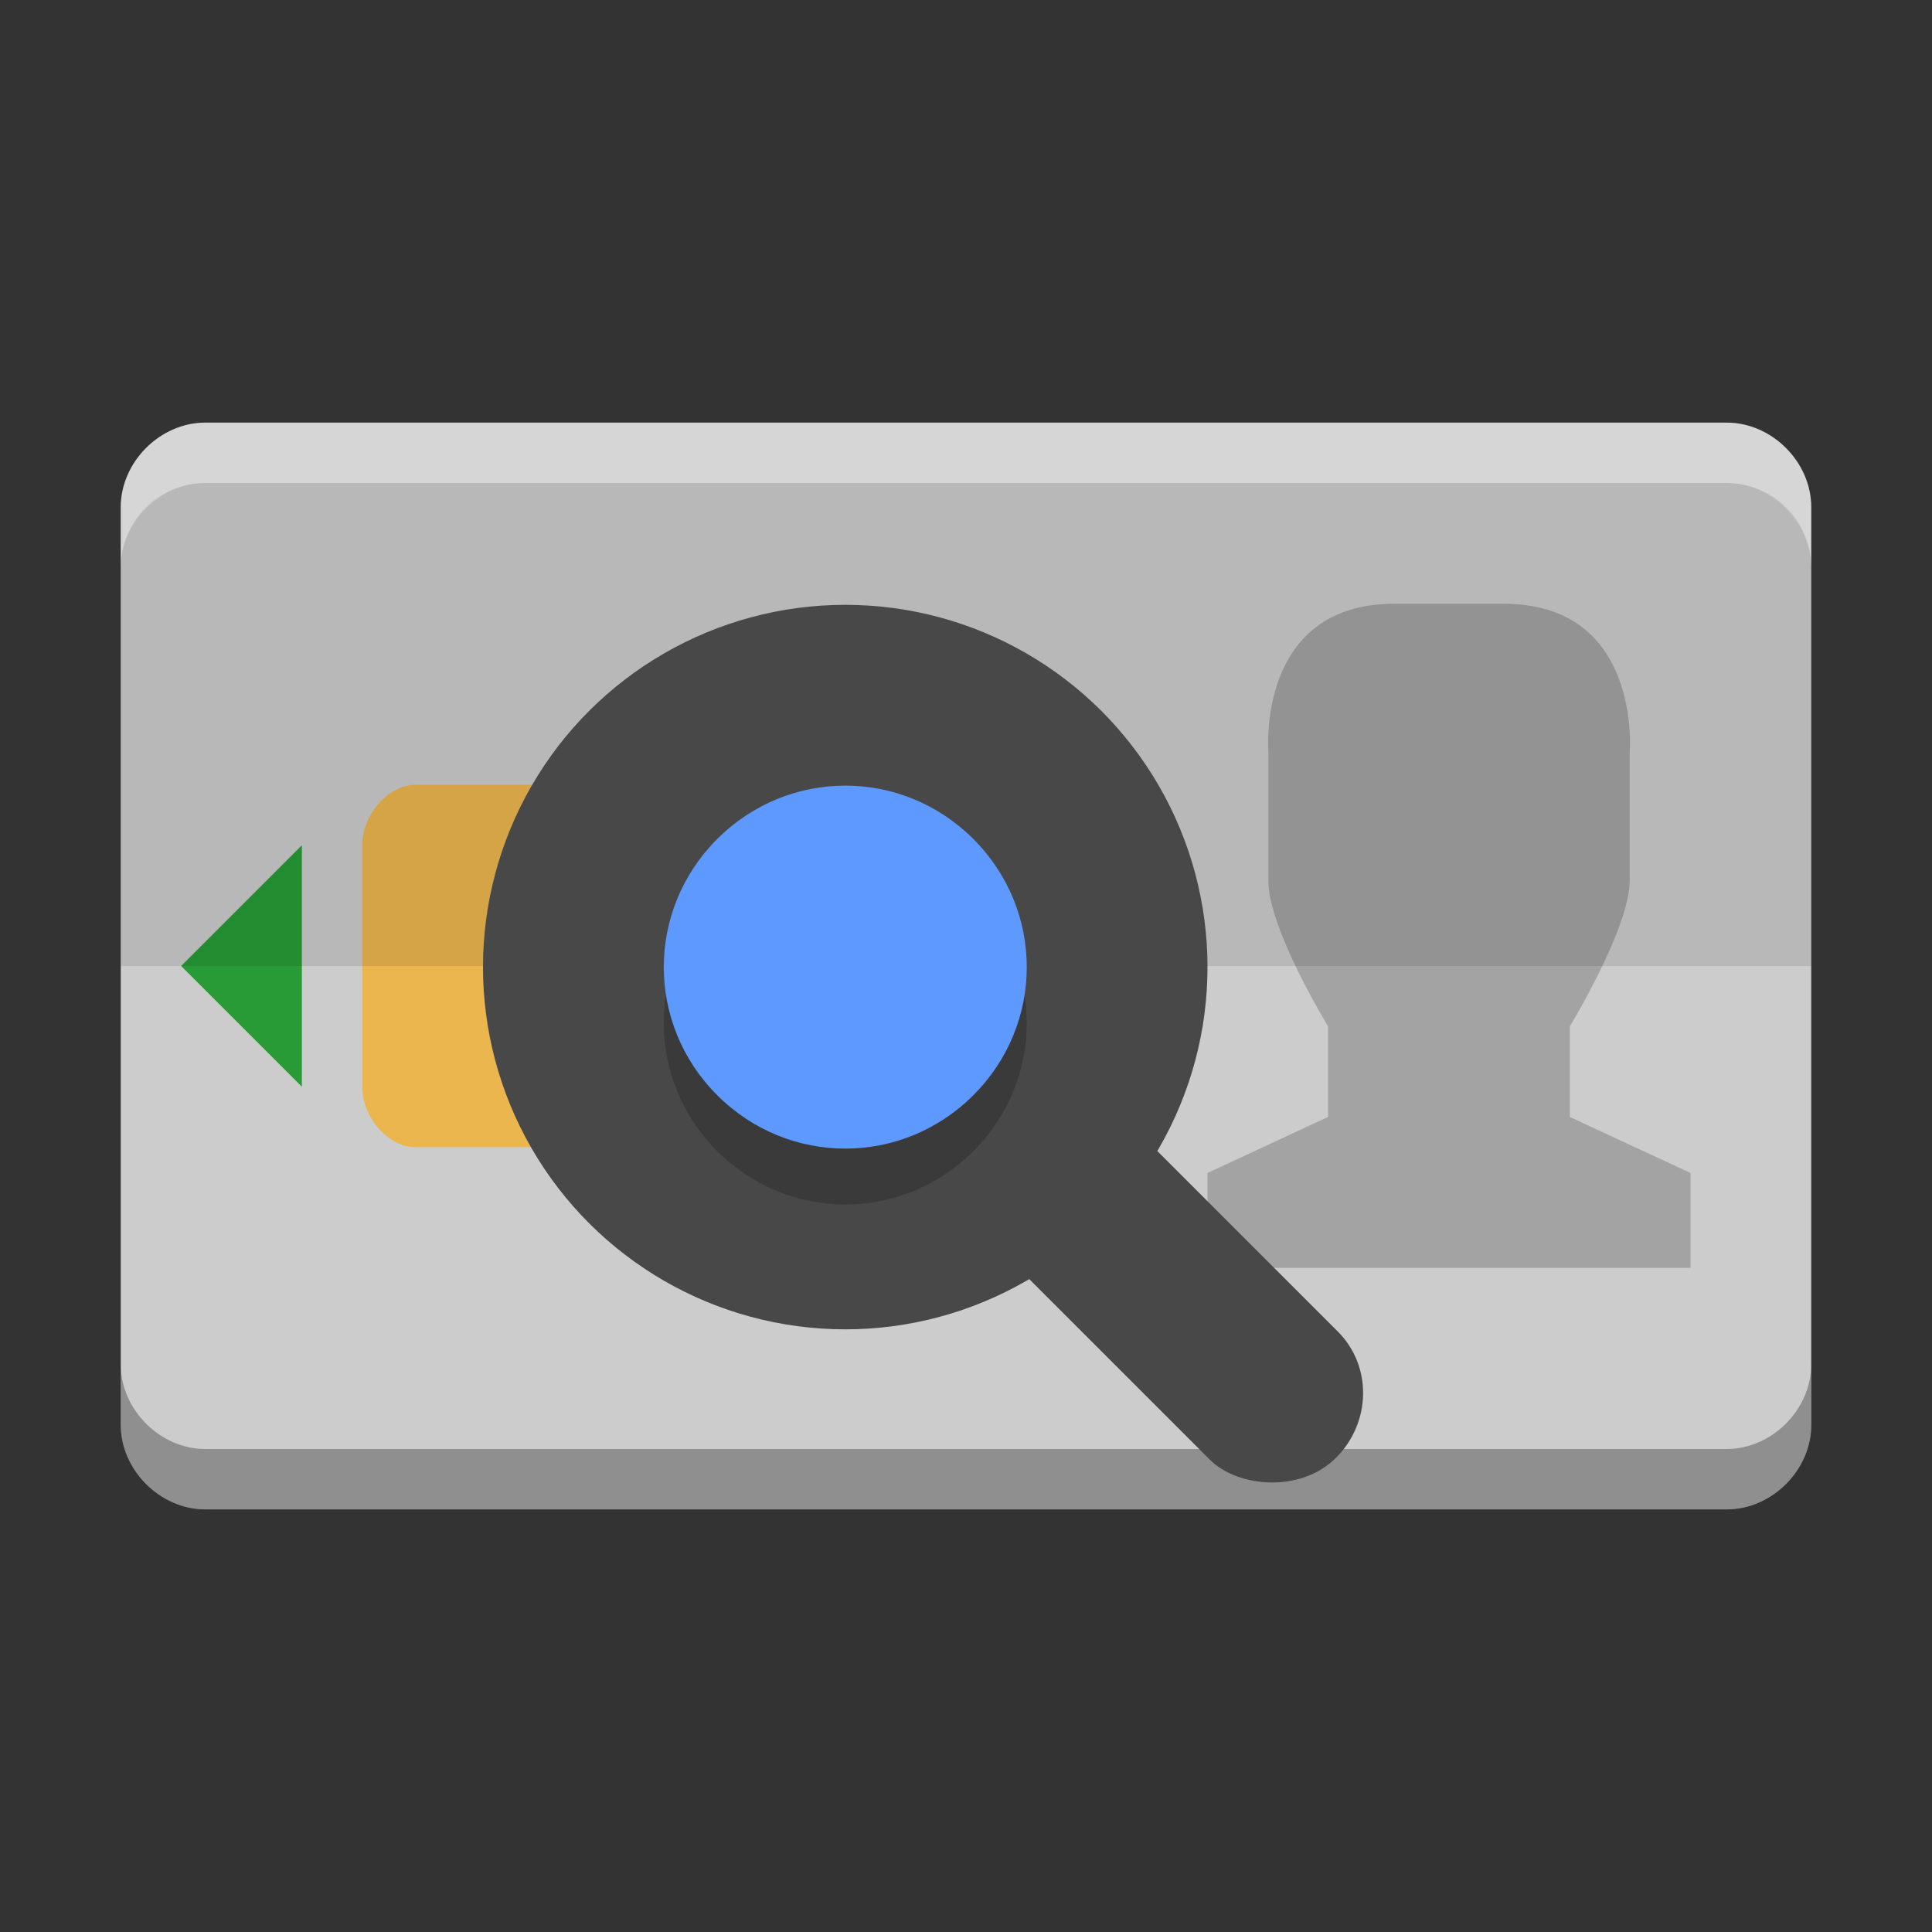 <svg height="32" viewBox="0 0 32 32" width="32" xmlns="http://www.w3.org/2000/svg"><rect x="0" y="0" width="32" height="32" fill="#333333" stroke="none"/><path d="m3.4 7h25.2c.748 0 1.4.652 1.4 1.4v15.2c0 .748-.652 1.4-1.4 1.4h-25.2c-.748 0-1.4-.652-1.4-1.4v-15.2c0-.748.652-1.4 1.4-1.4z" fill="#ccc"/><path d="m24.907 10c2.286.001 2.086 2.445 2.086 2.445v2.139c0 .787-.992 2.416-.992 2.416v1.5l1.999.928v1.572h-8v-1.572l1.997-.928v-1.5c0 0-.995-1.628-.989-2.416v-2.139c0 0-.2-2.444 2.086-2.445" opacity=".2"/><path d="m5 18l-2-2 2-2z" fill="#289b36"/><path d="m6.875 13h5.25c.444 0 .875.492.875 1v4c0 .508-.431 1-.875 1h-5.25c-.444 0-.875-.492-.875-1v-4c0-.508.431-1 .875-1z" fill="#ecb64e"/><path d="m28.6 8c .776 0 1.4.624 1.4 1.4v6.6h-28v-6.6c0-.776.624-1.4 1.4-1.4z" opacity=".1"/><path d="m2 22.6v1c0 .748.652 1.4 1.4 1.4h25.199c.748 0 1.4-.652 1.4-1.4v-1c0 .748-.652 1.4-1.4 1.4h-25.199c-.748 0-1.4-.652-1.4-1.4z" opacity=".3"/><g transform="translate(0 -.05)"><circle cx="-16.068" cy="14" fill="#484848" r="6" transform="rotate(-90)"/><rect fill="#484848" height="8" rx="1.5" ry="1.455" transform="matrix(.707 -.707 .707 .707 0 0)" width="3" x="-2.962" y="24.761"/><path d="m11.879 14.873c-1.18 1.18-1.179 3.064 0 4.243 1.179 1.179 3.062 1.18 4.243 0 1.18-1.18 1.179-3.064 0-4.243-1.179-1.179-3.062-1.18-4.243 0z" opacity=".2" stroke-width="1.555"/><path d="m11.879 13.947c-1.18 1.18-1.179 3.064 0 4.243 1.179 1.179 3.062 1.18 4.243 0 1.18-1.18 1.179-3.064 0-4.243-1.179-1.179-3.062-1.18-4.243 0z" fill="#5d99ff" stroke-width="1.555"/></g><path d="m3.4 7c-.748 0-1.4.652-1.4 1.4v1c0-.748.652-1.4 1.4-1.4h25.199c.748 0 1.4.652 1.4 1.4v-1c0-.748-.652-1.4-1.4-1.4z" fill="#fff" opacity=".2"/></svg>